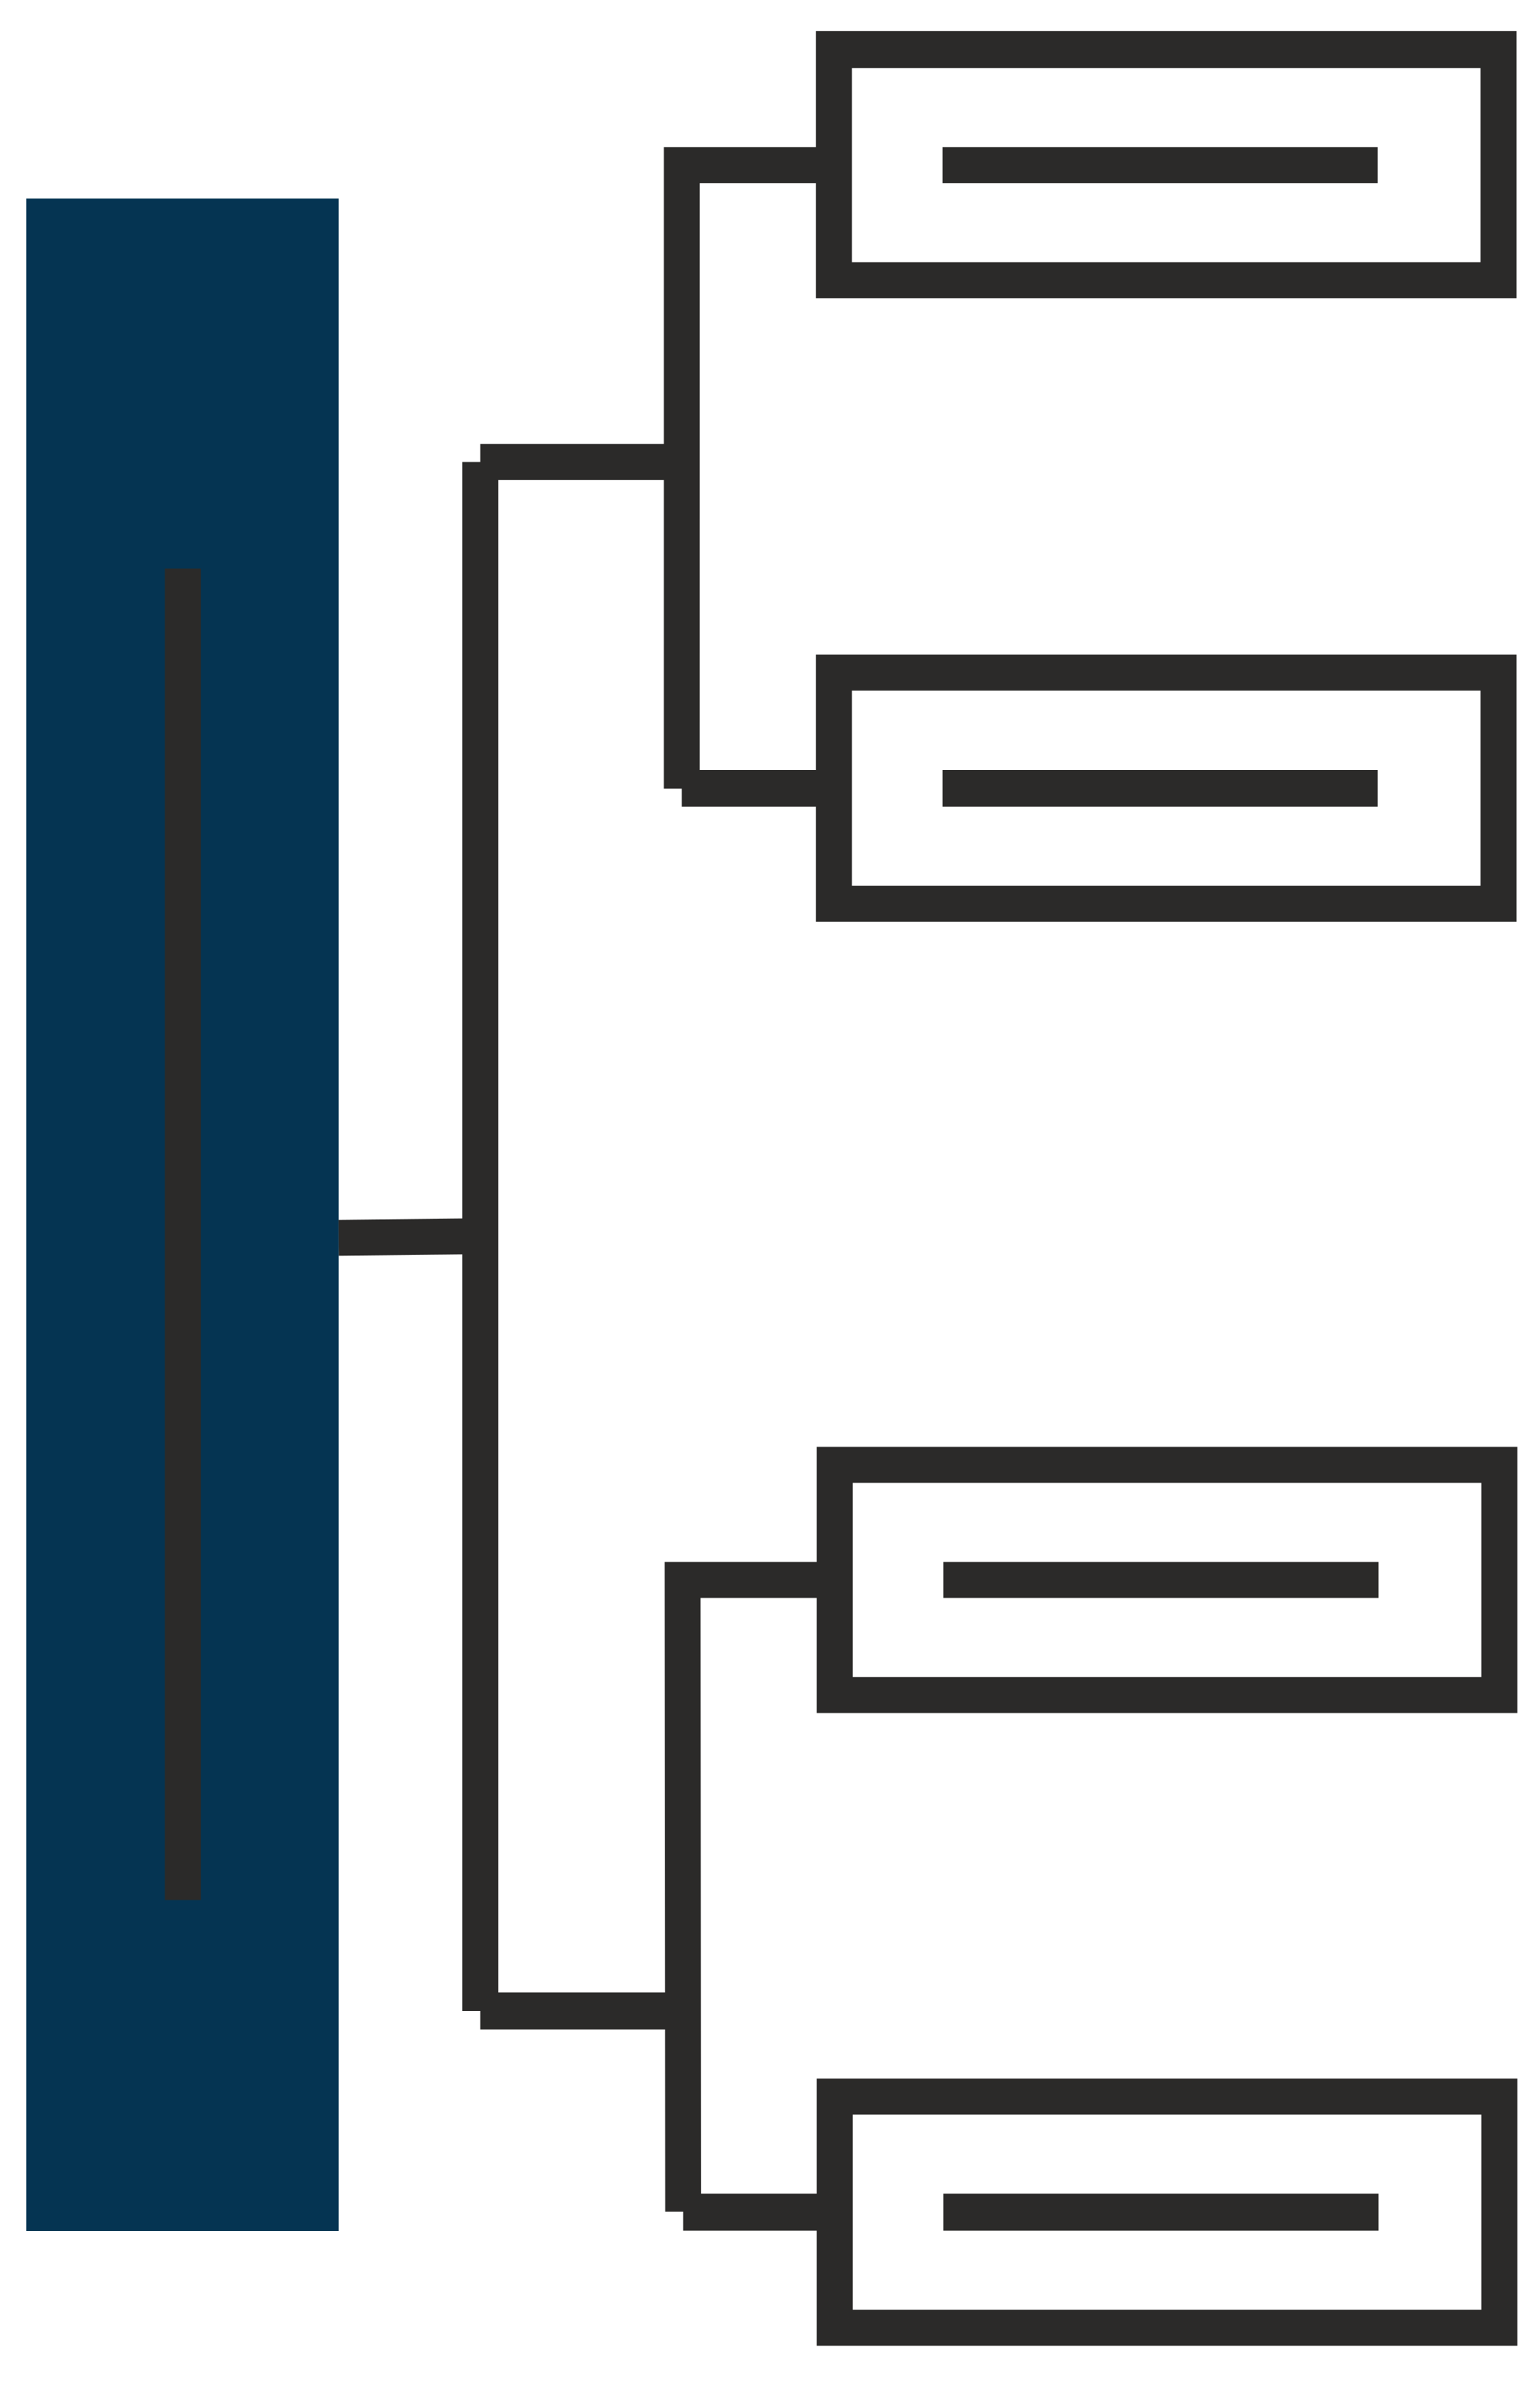 <?xml version="1.0" encoding="UTF-8"?>
<!DOCTYPE svg PUBLIC "-//W3C//DTD SVG 1.1//EN" "http://www.w3.org/Graphics/SVG/1.1/DTD/svg11.dtd">
<!-- Creator: CorelDRAW 2019 (64-Bit) -->
<svg xmlns="http://www.w3.org/2000/svg" xml:space="preserve" width="22mm" height="34mm" version="1.1" style="shape-rendering:geometricPrecision; text-rendering:geometricPrecision; image-rendering:optimizeQuality; fill-rule:evenodd; clip-rule:evenodd"
viewBox="0 0 2200 3400"
 xmlns:xlink="http://www.w3.org/1999/xlink">
 <defs>
  <style type="text/css">
   <![CDATA[
    .fil0 {fill:#053452}
    .fil1 {fill:#2B2A29;fill-rule:nonzero}
   ]]>
  </style>
 </defs>
 <g id="Слой_x0020_1">
  <polygon class="fil0" points="37.1,3186.25 37.1,283.65 483.91,283.65 483.91,3186.25 "/>
  <path class="fil1" d="M1191.72 44.93l975.01 0 0 381.12 -1000.88 0 0 -381.12 25.87 0zm923.28 51.73l-897.41 0 0 277.66 897.41 0 0 -277.66z"/>
  <polygon class="fil1" points="1346.32,209.62 1968.29,209.62 1968.29,261.36 1346.32,261.36 "/>
  <path class="fil1" d="M1191.72 935.21l975.01 0 0 381.12 -1000.88 0 0 -381.12 25.87 0zm923.28 51.74l-897.41 0 0 277.65 897.41 0 0 -277.65z"/>
  <polygon class="fil1" points="1346.32,1099.91 1968.29,1099.91 1968.29,1151.64 1346.32,1151.64 "/>
  <polygon class="fil1" points="1181.87,261.35 999.62,261.35 999.59,1125.77 948.07,1125.77 948.1,209.62 1181.87,209.62 "/>
  <polygon class="fil1" points="686.08,633.76 974.68,633.76 974.68,685.49 686.08,685.49 "/>
  <polygon class="fil1" points="973.83,1099.91 1191.72,1099.91 1191.72,1151.64 973.83,1151.64 "/>
  <polygon class="fil1" points="235.18,2713.48 235.18,811.41 286.91,811.41 286.91,2713.48 "/>
  <polygon class="fil1" points="660.22,2871.87 660.22,659.61 711.95,659.61 711.95,2871.87 "/>
  <path class="fil1" d="M1192.83 2065.82l975.01 0 0 381.12 -1000.88 0 0 -381.12 25.87 0zm923.27 51.74l-897.41 0 0 277.65 897.41 0 0 -277.65z"/>
  <polygon class="fil1" points="1347.42,2230.52 1969.4,2230.52 1969.4,2282.25 1347.42,2282.25 "/>
  <path class="fil1" d="M1192.83 2968.59l975.01 0 0 381.12 -1000.88 0 0 -381.12 25.87 0zm923.27 51.73l-897.41 0 0 277.65 897.41 0 0 -277.65z"/>
  <polygon class="fil1" points="1347.42,3133.28 1969.4,3133.28 1969.4,3185.01 1347.42,3185.01 "/>
  <polygon class="fil1" points="1182.98,2282.26 1000.75,2282.26 1001.46,3159.15 949.94,3159.15 949.18,2230.52 1182.98,2230.52 "/>
  <polygon class="fil1" points="975.7,3133.28 1192.83,3133.28 1192.83,3185.01 975.7,3185.01 "/>
  <polygon class="fil1" points="686.08,2845.99 974.68,2845.99 974.68,2897.72 686.08,2897.72 "/>
  <polygon class="fil1" points="483.71,1742.19 685.89,1739.97 686.29,1791.49 484.11,1793.72 "/>
 </g>
</svg>
